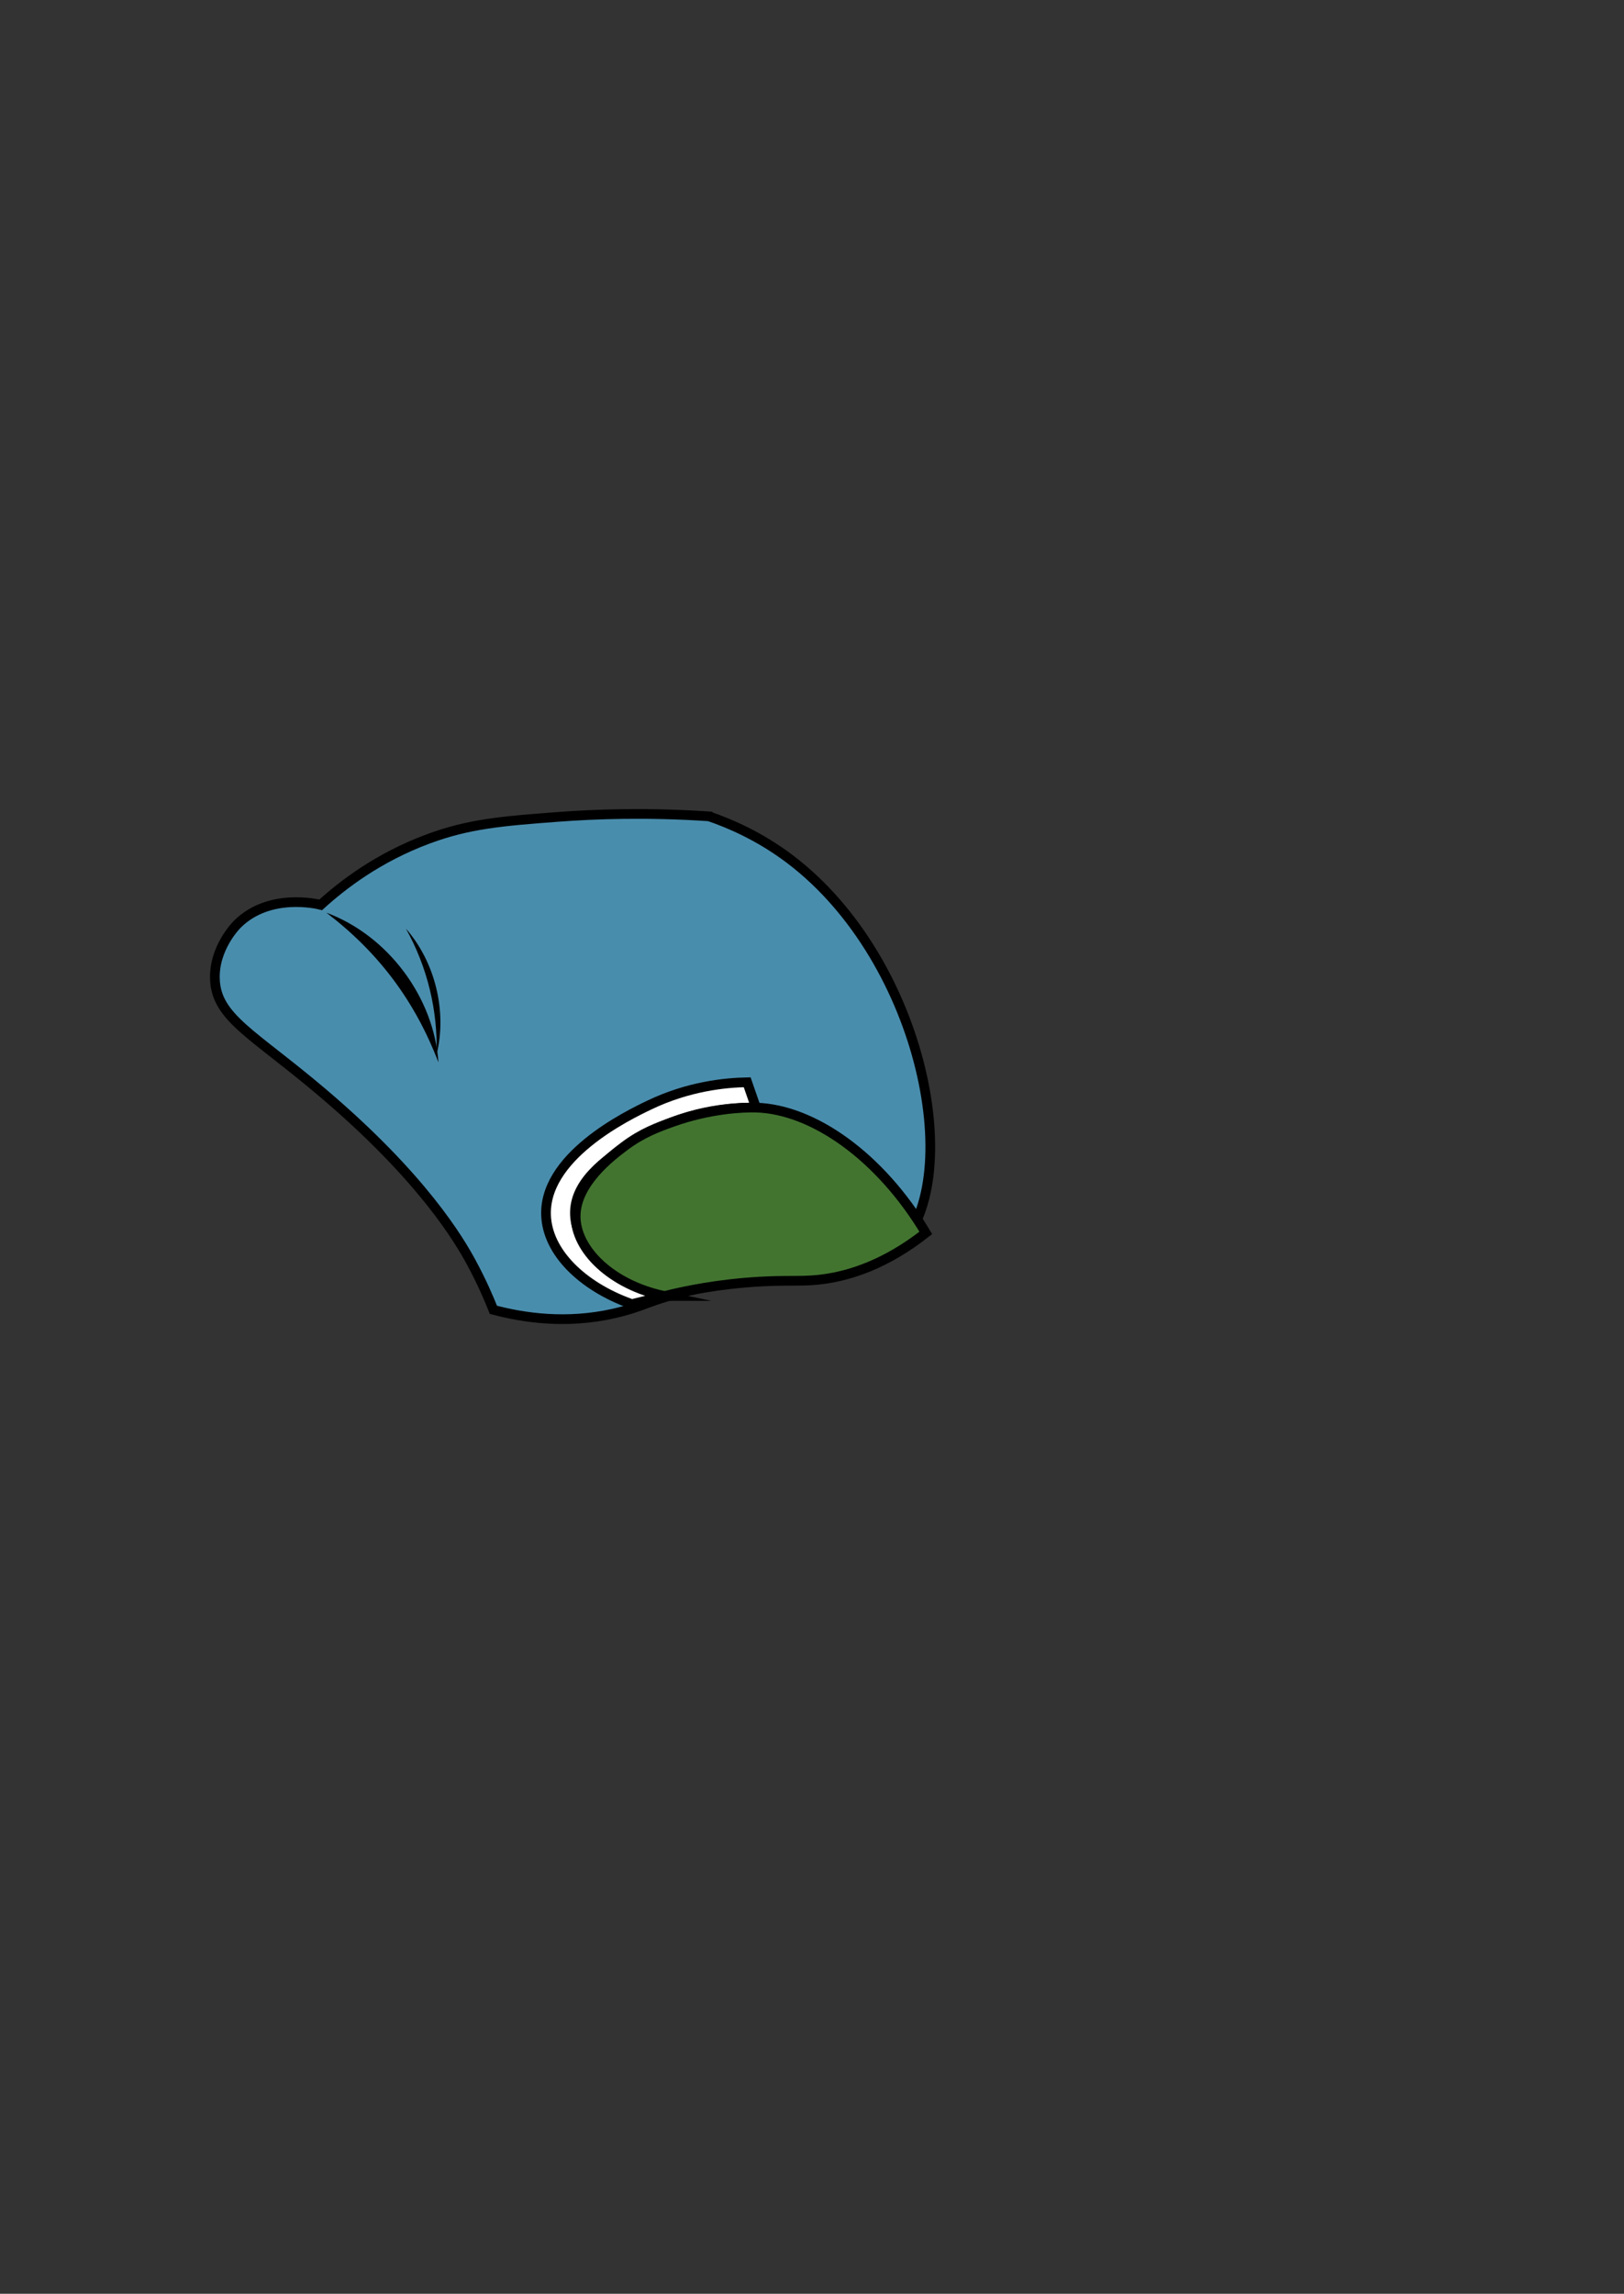 <?xml version="1.0" encoding="UTF-8"?>
<svg id="_Слой_12" data-name="Слой 12" xmlns="http://www.w3.org/2000/svg" viewBox="0 0 502.324 709.214">
  <rect x="0" y="0" width="502.324" height="709.214" fill="#333333" stroke="none"/>
  <defs>
    <style>
      .cls-1 {
        fill: #427430;
      }

      .cls-1, .cls-2, .cls-3 {
        stroke: #000;
        stroke-miterlimit: 10;
        stroke-width: 3px;
      }

      .cls-2 {
        fill: #498dad;
      }

      .cls-3 {
        fill: #fff;
      }
    </style>
  </defs>
  <g id="_тело" data-name="тело">
    <g>
      <path class="cls-2" d="M219.343,252.408c-19.287-1.287-35.293-.699-46.812,.17-17.373,1.311-27.507,2.151-40.057,6.798-15.578,5.768-26.627,14.347-33.27,20.394-1.084-.276-15.909-3.795-25.753,5.942-.478,.473-7.319,7.442-6.977,17.021,.428,11.985,11.699,16.805,33.31,35.137,31.116,26.395,42.357,45.759,45.978,52.435,3.279,6.045,5.497,11.253,6.848,14.674,9.276,2.465,22.481,4.485,37.303,1.125,4.985-1.13,8.455-2.484,10.045-3.081,32.193-12.108,62.559-3.611,77.184-16.657,22.09-19.704,8.991-89.182-32.859-120.773-9.233-6.97-18.302-10.897-24.939-13.183Z"/>
      <path class="cls-3" d="M196.2,403.476c-14.723-4.953-26.193-15.137-27.235-26.723-1.704-18.953,25.375-31.959,31.804-35.046,12.238-5.878,23.594-6.954,30.341-7.084,.906,2.611,1.811,5.223,2.717,7.834-7.533-.099-22.363,.808-36.995,10.03-7.435,4.686-18.77,11.831-18.998,22.226-.23,10.523,10.986,21.567,27.699,25.998-3.112,.922-6.223,1.844-9.335,2.766Z"/>
      <path class="cls-1" d="M205.534,400.71c6.704-1.664,16.885-3.733,29.513-4.449,9.831-.558,13.508,.137,20.15-.832,7.772-1.134,18.659-4.408,31.166-14.23-14.069-23.557-34.825-38.244-52.536-38.742-4.029-.113-14.288,.328-25.854,4.464-4.36,1.559-9.381,3.398-14.794,7.465-3.999,3.004-15.095,11.339-15.125,21.651-.03,10.347,11.083,21.251,27.481,24.673Z"/>
    </g>
    <g>
      <path d="M100.957,282.193c18.976,7.041,33.275,26.081,34.659,46.286-7.279-18.983-18.489-33.964-34.659-46.286h0Z"/>
      <path d="M125.553,287.112c9.059,10.389,12.783,25.573,9.49,38.995,.413-13.651-2.839-27.065-9.49-38.995h0Z"/>
    </g>
  </g>
</svg>
